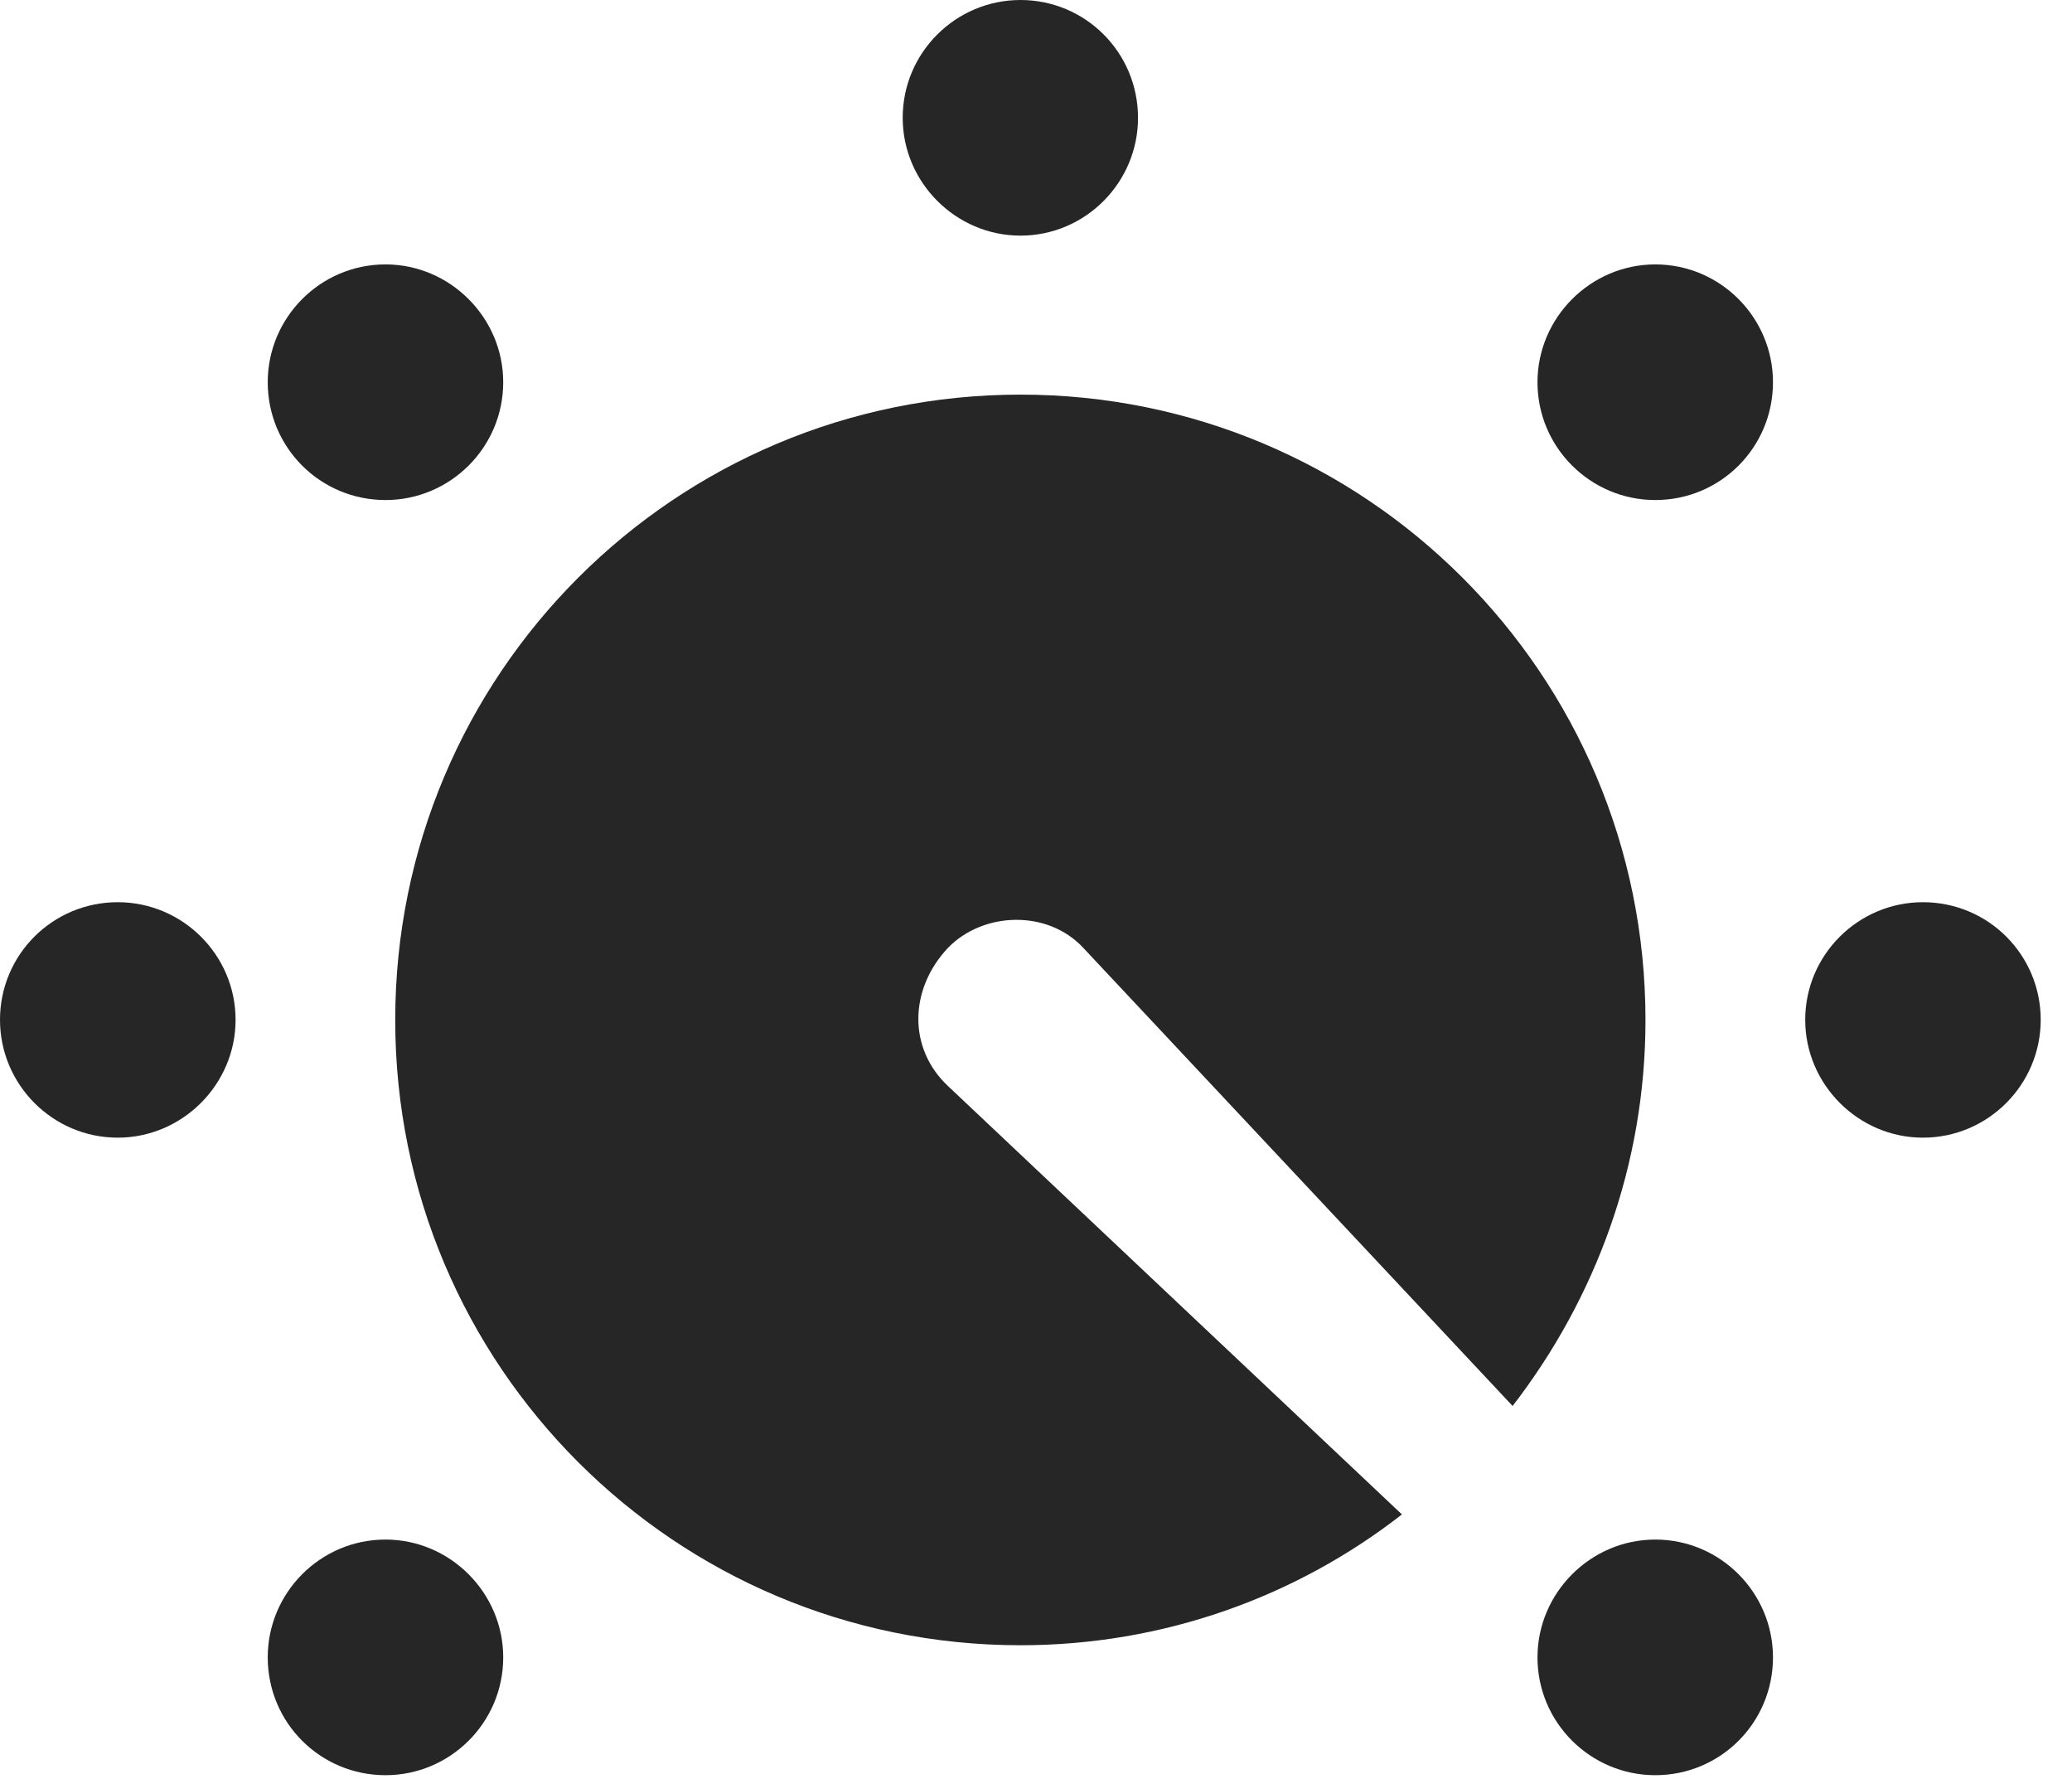 <?xml version="1.0" encoding="UTF-8"?>
<!--Generator: Apple Native CoreSVG 326-->
<!DOCTYPE svg PUBLIC "-//W3C//DTD SVG 1.1//EN" "http://www.w3.org/Graphics/SVG/1.1/DTD/svg11.dtd">
<svg version="1.1" xmlns="http://www.w3.org/2000/svg" xmlns:xlink="http://www.w3.org/1999/xlink"
       viewBox="0 0 23.906 20.522">
       <g>
              <rect height="20.522" opacity="0" width="23.906" x="0" y="0" />
              <path d="M19.098 20.477C19.85 20.477 20.456 19.871 20.456 19.118C20.456 18.373 19.85 17.759 19.098 17.759C18.352 17.759 17.739 18.373 17.739 19.118C17.739 19.871 18.352 20.477 19.098 20.477ZM22.186 13.123C22.939 13.123 23.545 12.509 23.545 11.764C23.545 11.013 22.939 10.407 22.186 10.407C21.441 10.407 20.828 11.013 20.828 11.764C20.828 12.509 21.441 13.123 22.186 13.123ZM19.098 5.768C19.85 5.768 20.456 5.162 20.456 4.409C20.456 3.664 19.85 3.05 19.098 3.05C18.352 3.05 17.739 3.664 17.739 4.409C17.739 5.162 18.352 5.768 19.098 5.768ZM11.774 2.718C12.524 2.718 13.13 2.104 13.13 1.359C13.13 0.606 12.524 0 11.774 0C11.028 0 10.415 0.606 10.415 1.359C10.415 2.104 11.028 2.718 11.774 2.718ZM4.448 5.768C5.193 5.768 5.806 5.162 5.806 4.409C5.806 3.664 5.193 3.05 4.448 3.05C3.695 3.05 3.089 3.664 3.089 4.409C3.089 5.162 3.695 5.768 4.448 5.768ZM1.359 13.123C2.104 13.123 2.718 12.509 2.718 11.764C2.718 11.013 2.104 10.407 1.359 10.407C0.606 10.407 0 11.013 0 11.764C0 12.509 0.606 13.123 1.359 13.123ZM4.448 20.477C5.193 20.477 5.806 19.871 5.806 19.118C5.806 18.373 5.193 17.759 4.448 17.759C3.695 17.759 3.089 18.373 3.089 19.118C3.089 19.871 3.695 20.477 4.448 20.477Z"
                     fill="currentColor" fill-opacity="0.85" />
              <path d="M11.774 18.978C13.42 18.978 14.952 18.422 16.175 17.469L10.938 12.528C10.474 12.093 10.489 11.41 10.938 10.933C11.341 10.518 12.083 10.488 12.498 10.933L17.452 16.218C18.411 14.975 18.985 13.436 18.985 11.766C18.985 7.778 15.759 4.552 11.774 4.552C7.786 4.552 4.56 7.778 4.56 11.766C4.56 15.752 7.786 18.978 11.774 18.978Z"
                     fill="currentColor" fill-opacity="0.85" />
       </g>
</svg>